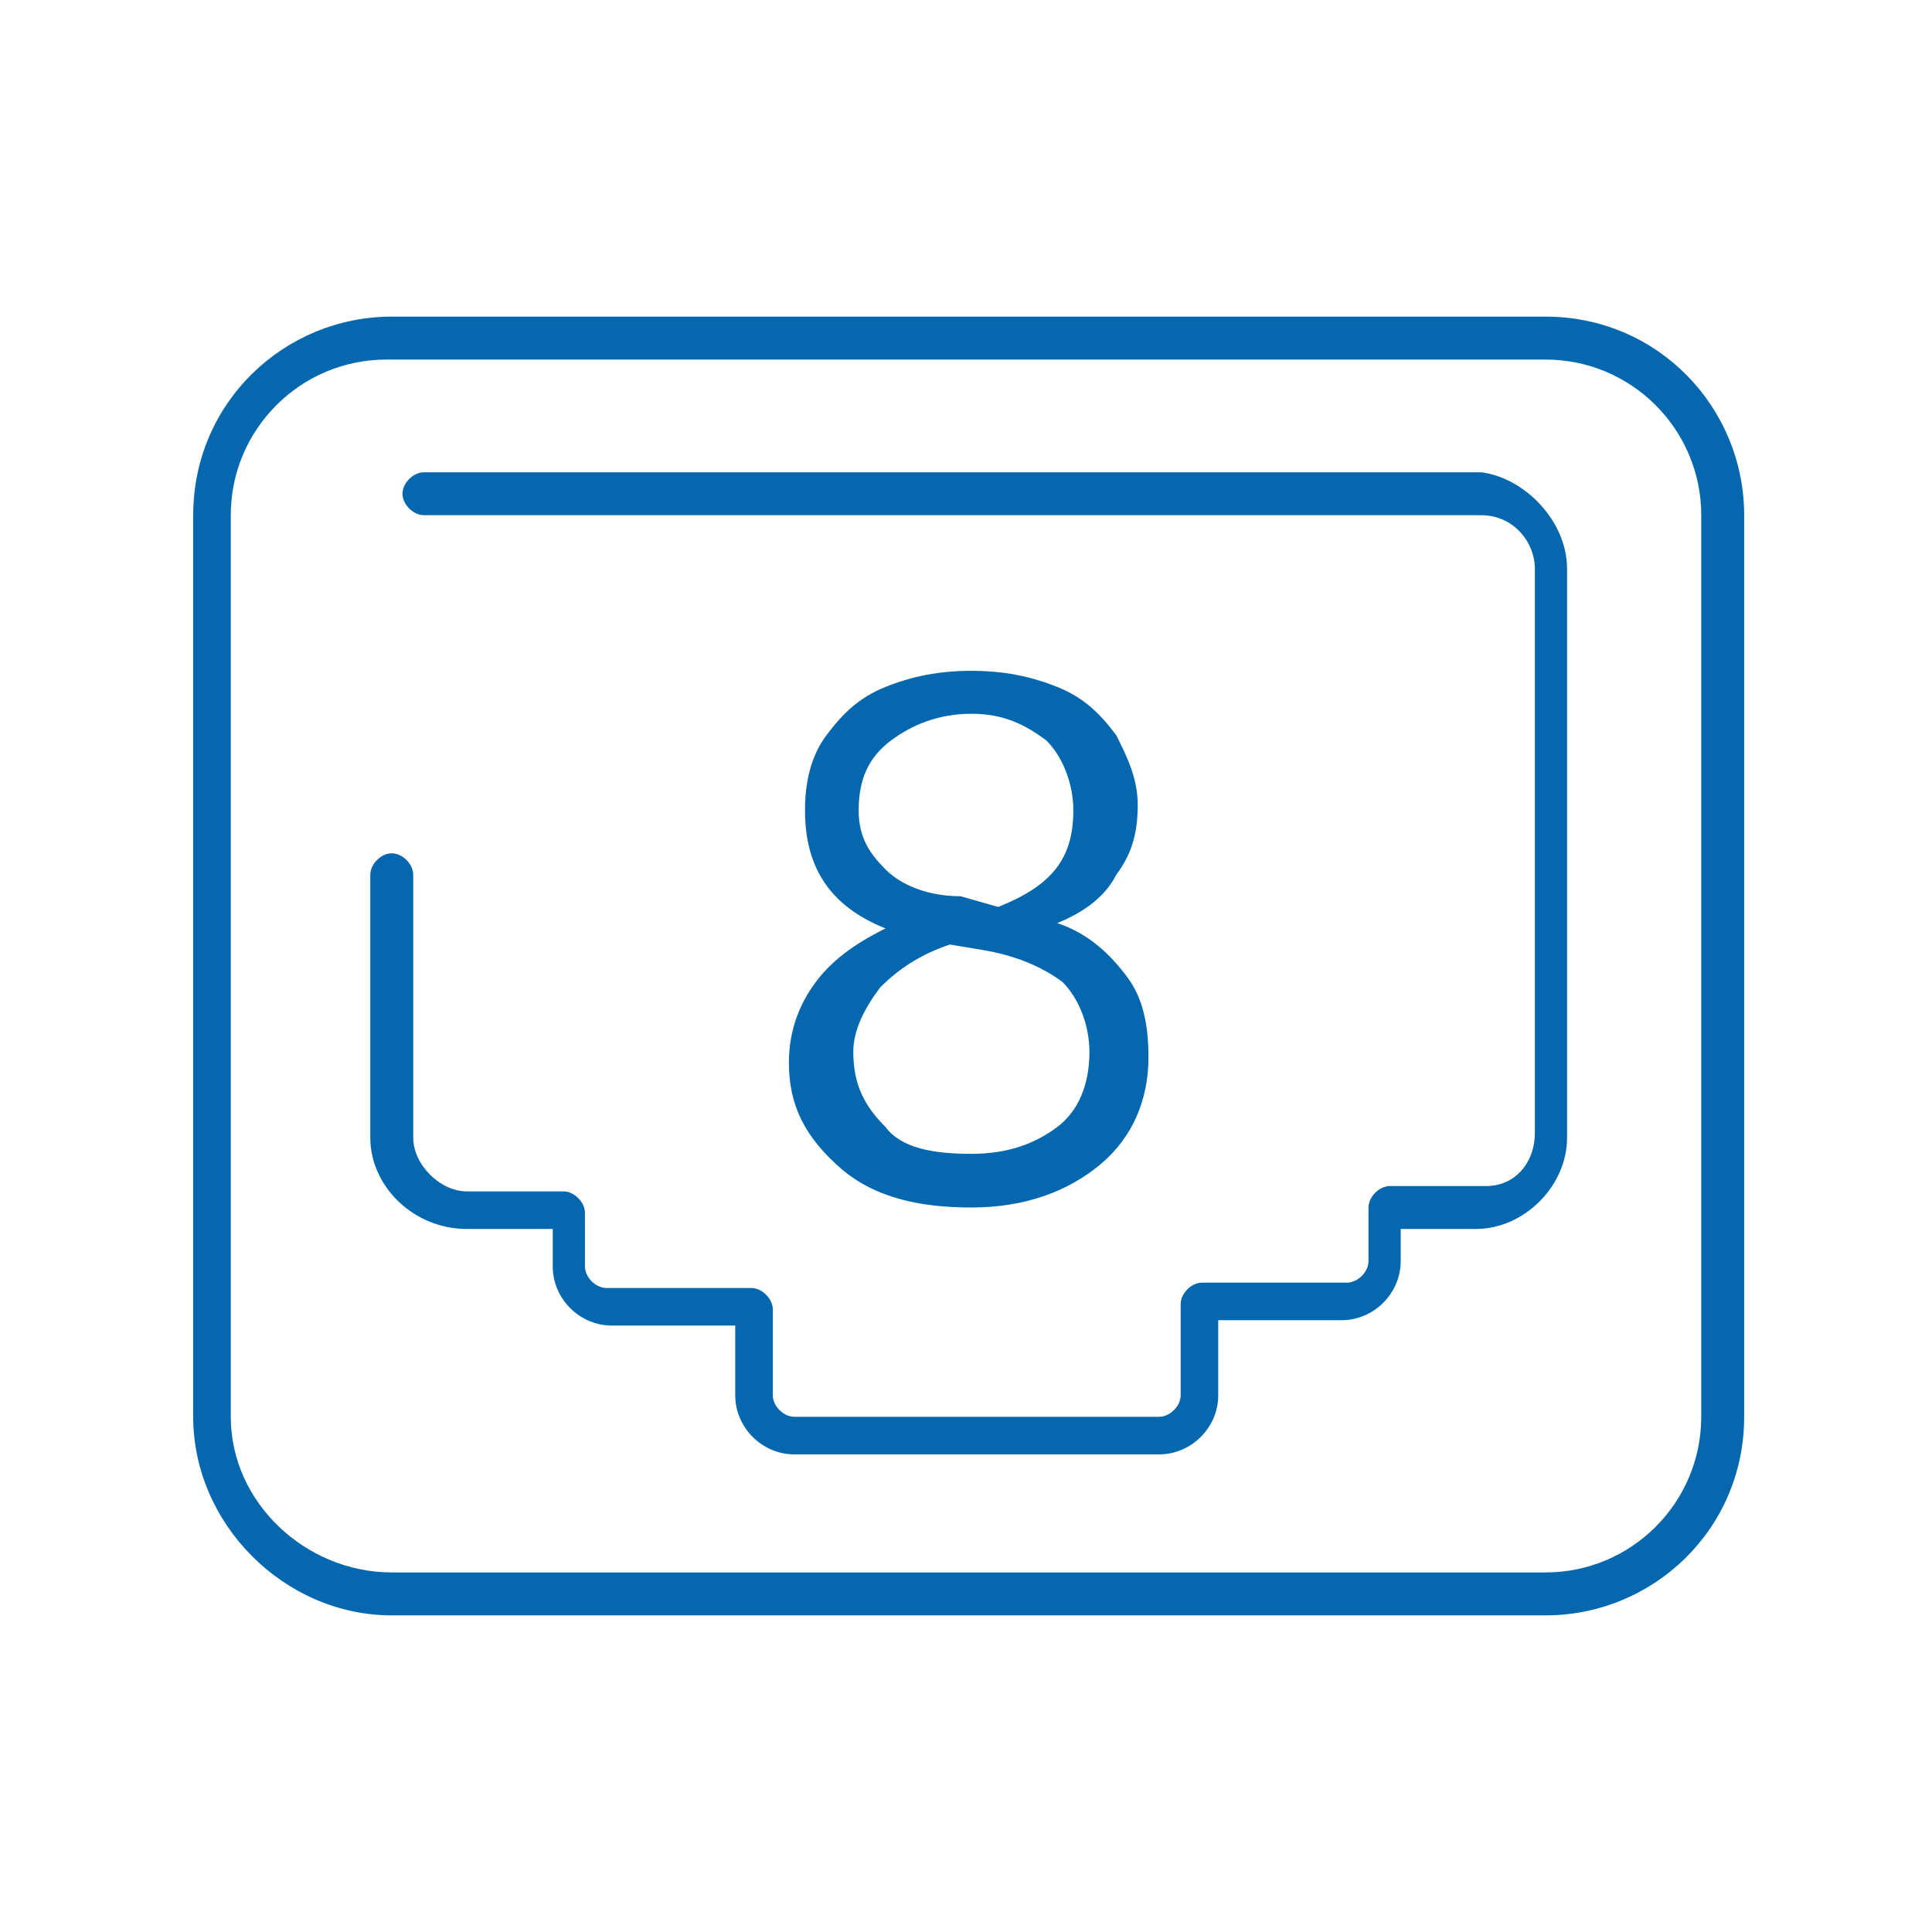 <?xml version="1.0" encoding="utf-8"?>
<!-- Generator: Adobe Illustrator 18.1.0, SVG Export Plug-In . SVG Version: 6.00 Build 0)  -->
<svg version="1.1" id="Layer_1" xmlns="http://www.w3.org/2000/svg" xmlns:xlink="http://www.w3.org/1999/xlink" x="0px" y="0px"
	 viewBox="0 0 36 36" enable-background="new 0 0 36 36" xml:space="preserve">
	<path fill="#0568ae" d="M32.5,9.6c0-2-1.6-3.7-3.7-3.7H7.3c-2,0-3.7,1.6-3.7,3.7v16.8c0,2,1.7,3.7,3.7,3.7h21.5
		c2,0,3.7-1.6,3.7-3.7L32.5,9.6z M28.8,29.3H7.3c-1.6,0-3-1.3-3-2.9V9.6c0-1.6,1.3-2.9,2.9-2.9h21.6c1.6,0,2.9,1.3,2.9,2.9l0,16.8
		C31.7,28,30.4,29.3,28.8,29.3z M29.2,10.6v10.6c0,0.9-0.8,1.7-1.7,1.7h-1.4v0.6c0,0.6-0.5,1.1-1.1,1.1h-2.3V26
		c0,0.6-0.5,1.1-1.1,1.1h-6.8c-0.6,0-1.1-0.5-1.1-1.1v-1.3h-2.3c-0.6,0-1.1-0.5-1.1-1.1v-0.7H8.7c-1,0-1.8-0.8-1.8-1.7v-4.9
		c0-0.2,0.2-0.4,0.4-0.4c0.2,0,0.4,0.2,0.4,0.4v4.9c0,0.5,0.5,1,1,1h1.8c0.2,0,0.4,0.2,0.4,0.4v1c0,0.2,0.2,0.4,0.4,0.4h2.7
		c0.2,0,0.4,0.2,0.4,0.4V26c0,0.2,0.2,0.4,0.4,0.4h6.8c0.2,0,0.4-0.2,0.4-0.4v-1.7c0-0.2,0.2-0.4,0.4-0.4h2.7c0.2,0,0.4-0.2,0.4-0.4
		v-1c0-0.2,0.2-0.4,0.4-0.4h1.8c0.5,0,0.9-0.4,0.9-1V10.6c0-0.5-0.4-1-1-1l-19.7,0c-0.2,0-0.4-0.2-0.4-0.4c0-0.2,0.2-0.4,0.4-0.4
		l19.7,0C28.4,8.9,29.2,9.7,29.2,10.6z M14.7,19.8c0-0.6,0.2-1.1,0.5-1.5c0.3-0.4,0.7-0.7,1.3-1c-1-0.4-1.5-1.1-1.5-2.2
		c0-0.5,0.1-1,0.4-1.4c0.3-0.4,0.6-0.7,1.1-0.9c0.5-0.2,1-0.3,1.6-0.3c0.6,0,1.1,0.1,1.6,0.3c0.5,0.2,0.8,0.5,1.1,0.9
		c0.2,0.4,0.4,0.8,0.4,1.3c0,0.5-0.1,0.9-0.4,1.3c-0.2,0.4-0.6,0.7-1.1,0.9c0.6,0.2,1,0.6,1.3,1c0.3,0.4,0.4,0.9,0.4,1.5
		c0,0.8-0.3,1.5-0.9,2c-0.6,0.5-1.4,0.8-2.4,0.8c-1,0-1.8-0.2-2.4-0.7C15,21.2,14.7,20.6,14.7,19.8z M18.1,21.5
		c0.7,0,1.2-0.2,1.6-0.5c0.4-0.3,0.6-0.8,0.6-1.4c0-0.5-0.2-1-0.5-1.3c-0.4-0.3-0.9-0.5-1.5-0.6l-0.6-0.1c-0.6,0.2-1,0.5-1.3,0.8
		c-0.3,0.4-0.5,0.8-0.5,1.2c0,0.6,0.2,1,0.6,1.4C16.8,21.4,17.4,21.5,18.1,21.5z M18.6,16.9c1-0.4,1.4-0.9,1.4-1.8
		c0-0.5-0.2-1-0.5-1.3c-0.4-0.3-0.8-0.5-1.4-0.5s-1.1,0.2-1.5,0.5c-0.4,0.3-0.6,0.7-0.6,1.3c0,0.5,0.2,0.8,0.5,1.1
		c0.3,0.3,0.8,0.5,1.4,0.5L18.6,16.9z"/>
</svg>
